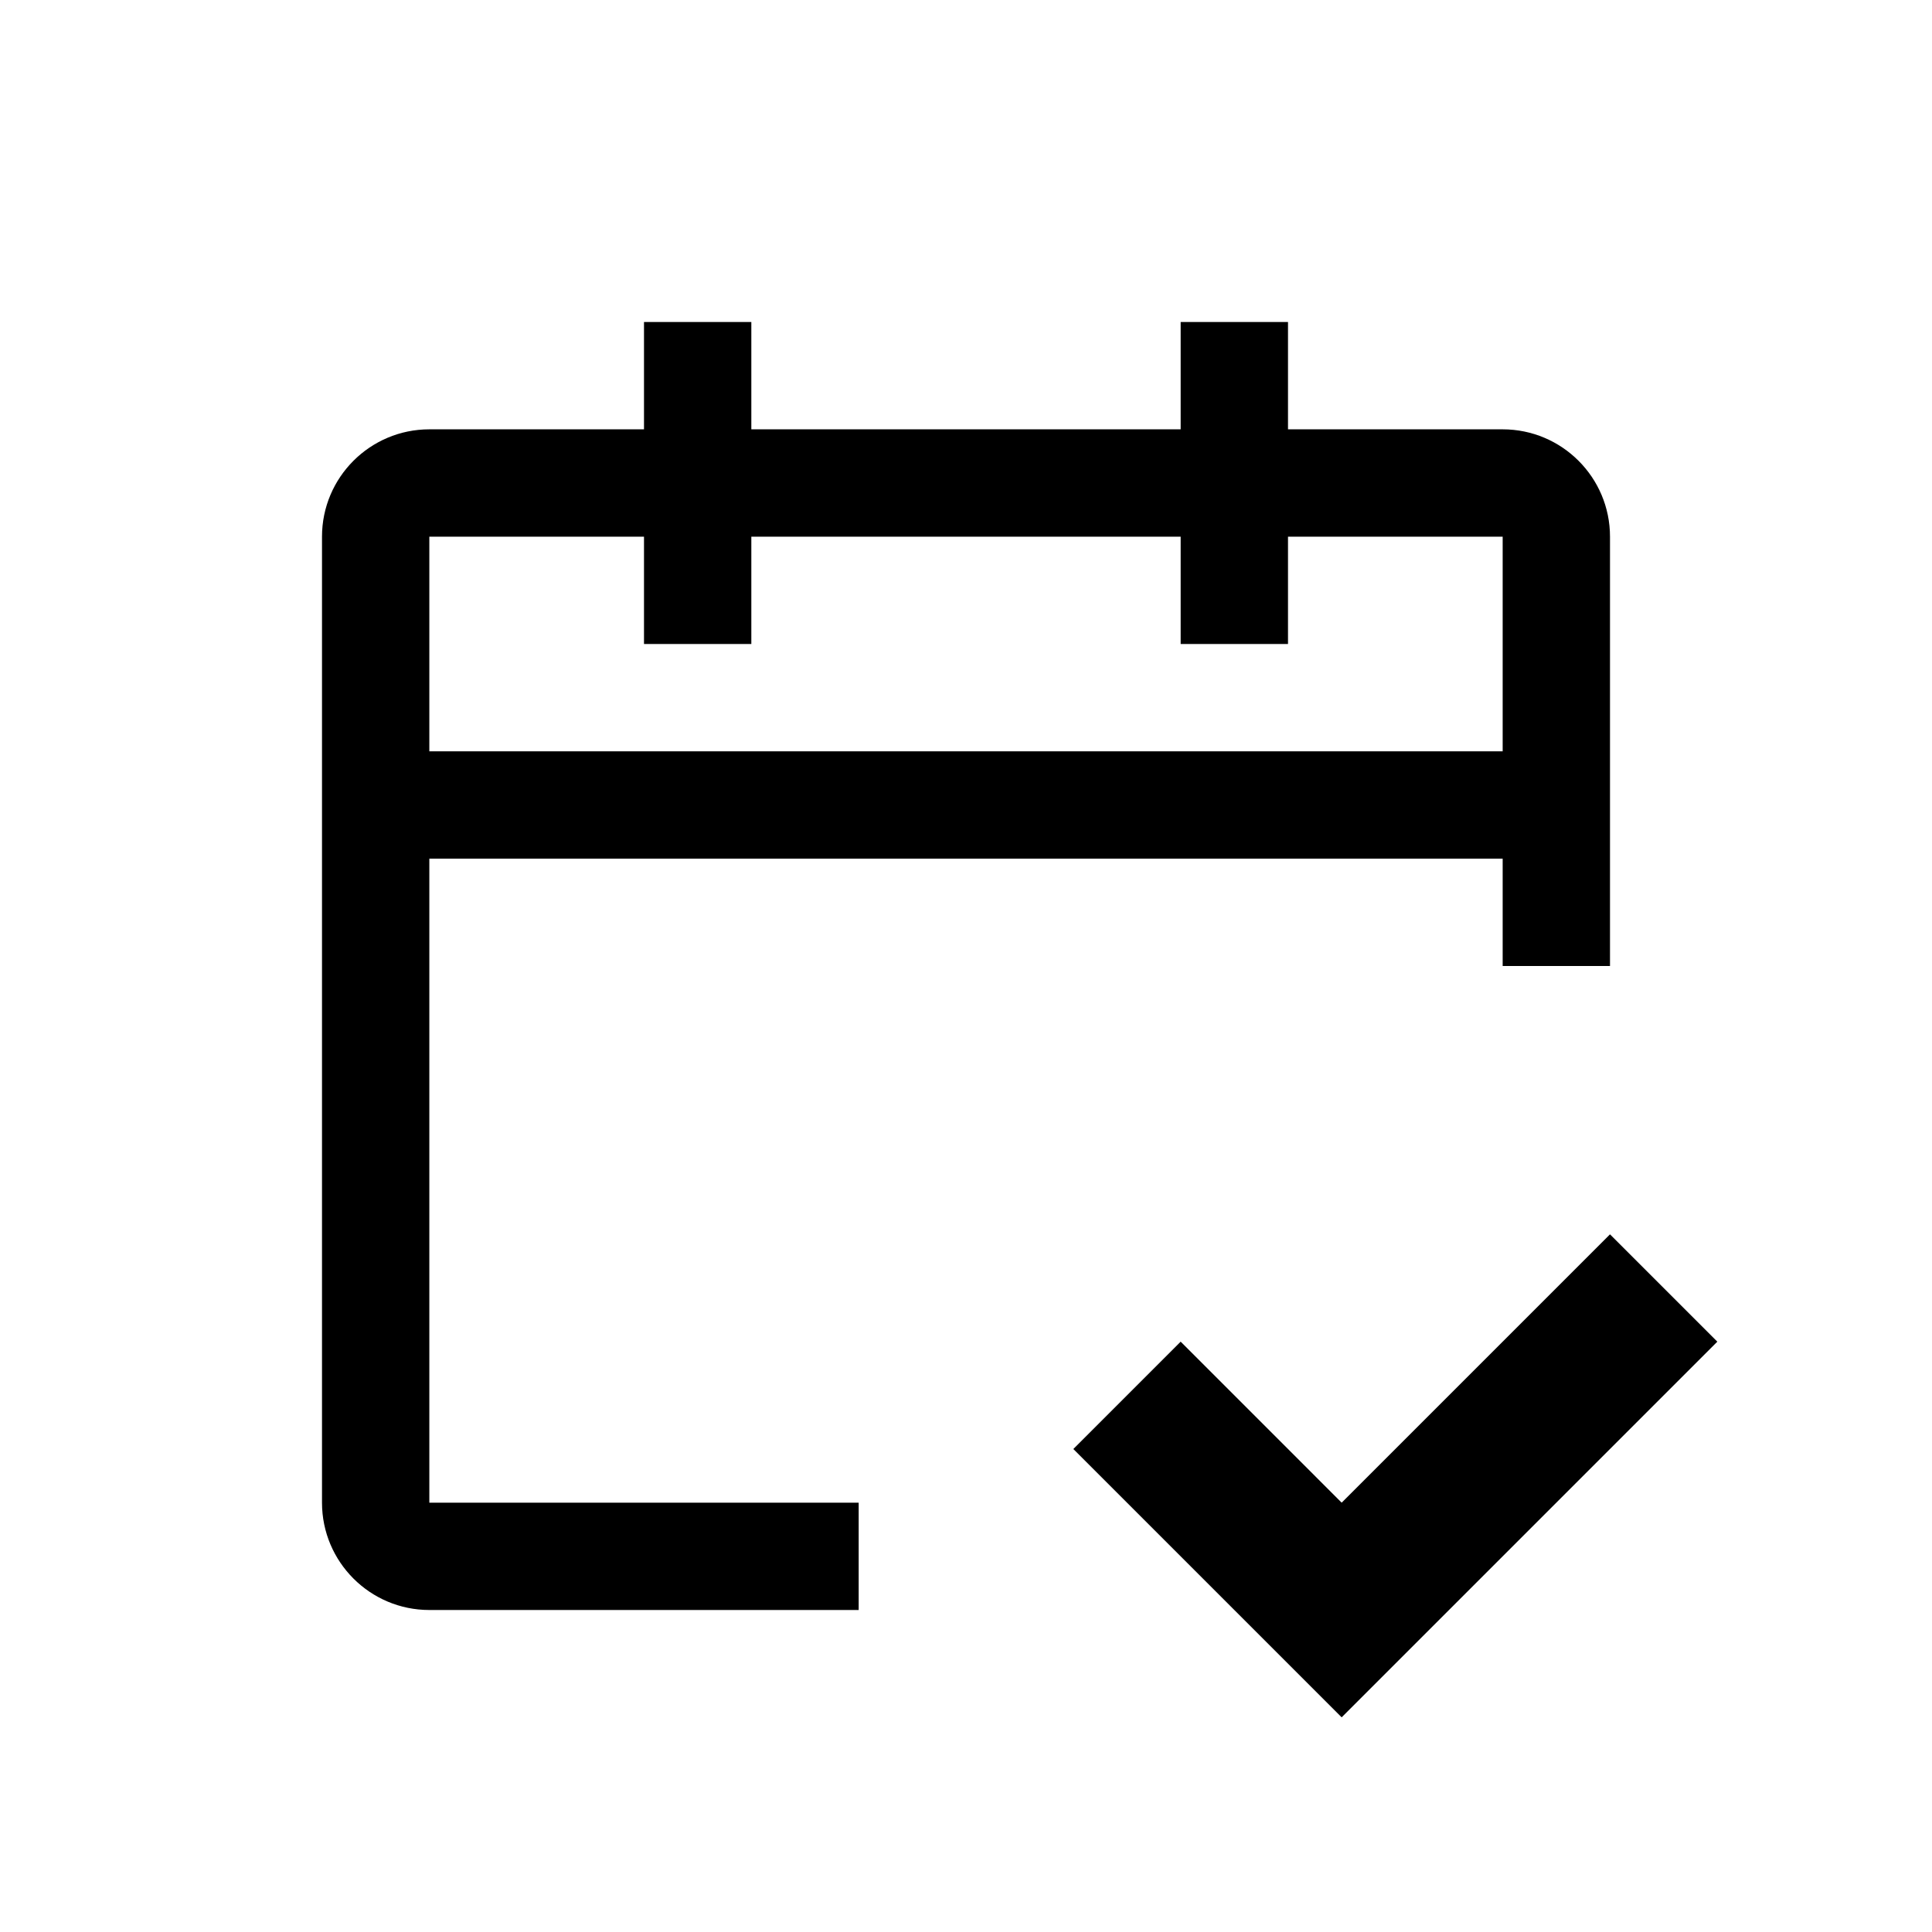 <svg xmlns="http://www.w3.org/2000/svg" width="18" height="18" viewBox="0 0 18 18">
  <path d="M15,9 L14,9 L14,8 L4,8 L4,14 L8,14 L8,15 L4,15 C3.448,15 3,14.552 3,14 L3,5 C3,4.448 3.448,4 4,4 L6,4 L6,3 L7,3 L7,4 L11,4 L11,3 L12,3 L12,4 L14,4 C14.552,4 15,4.448 15,5 L15,9 Z M4,5 L4,7 L14,7 L14,5 L12,5 L12,6 L11,6 L11,5 L7,5 L7,6 L6,6 L6,5 L4,5 Z M16,12.5 L12.5,16 L10,13.5 L11,12.5 L12.5,14 L15,11.5 L16,12.5 Z"/>
</svg>
